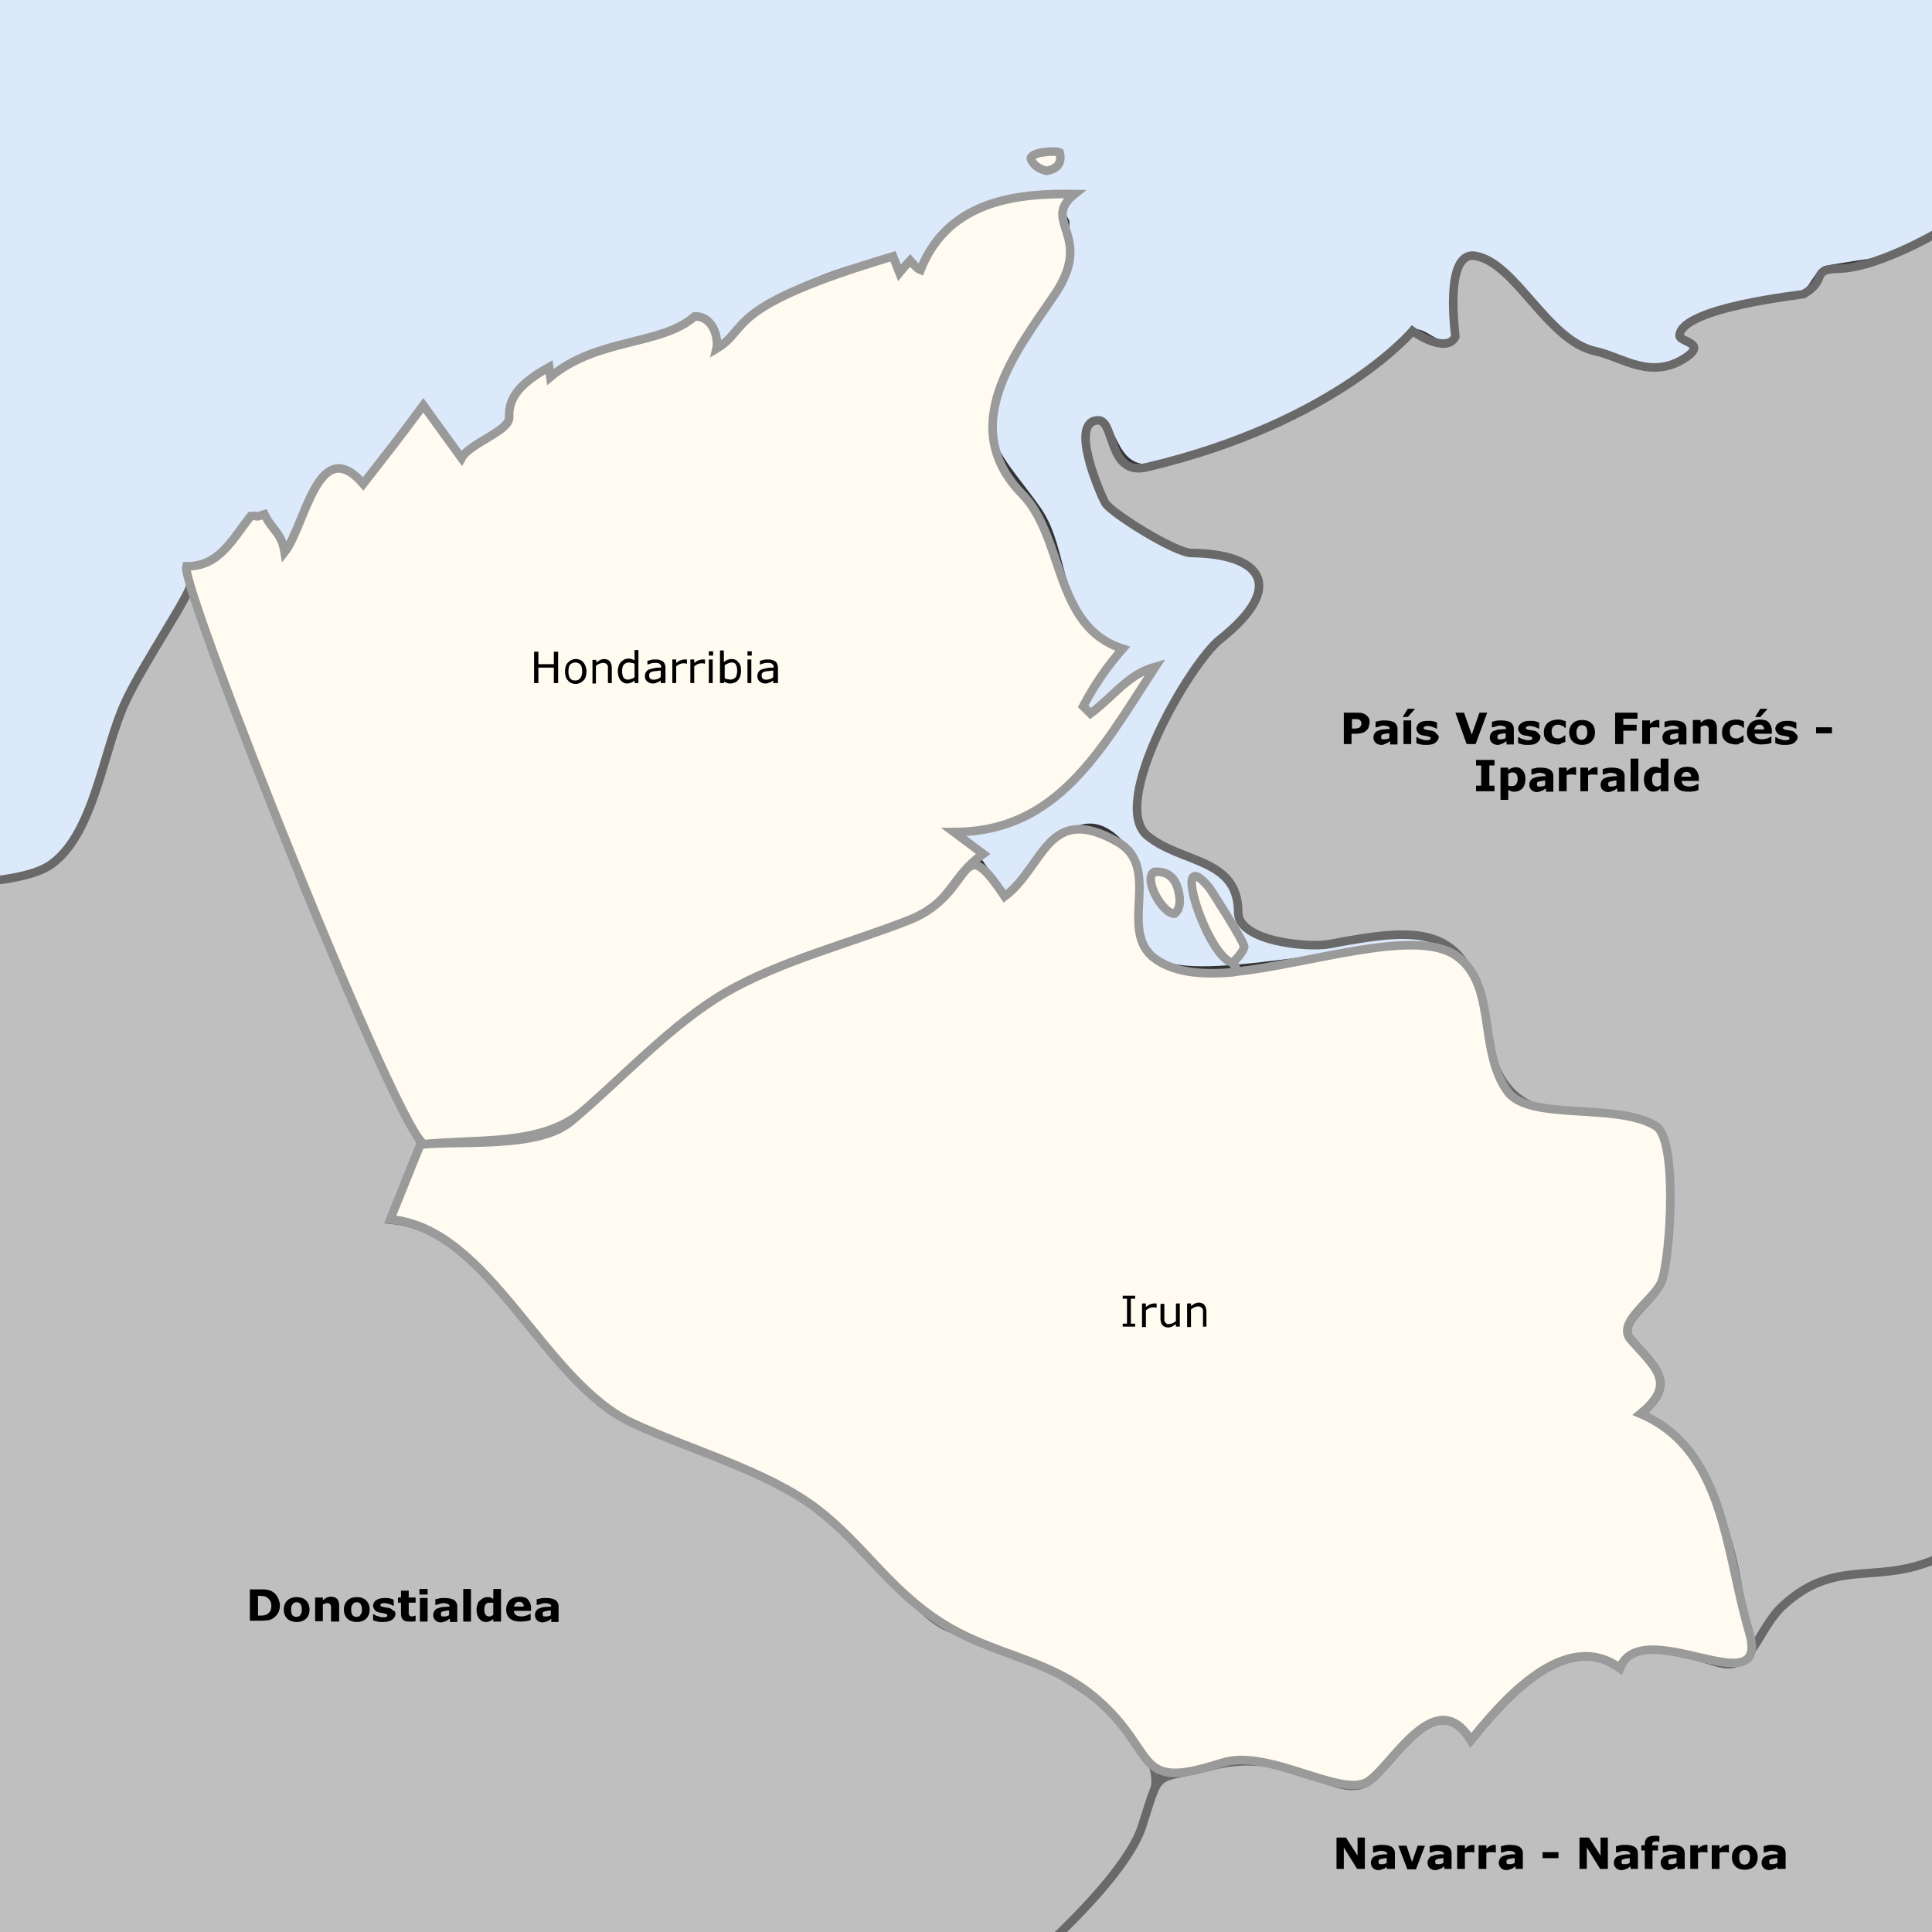 <svg xmlns="http://www.w3.org/2000/svg" xmlns:xlink="http://www.w3.org/1999/xlink" version="1.1" x="0px" y="0px" width="450px" height="450px" viewBox="0 0 450 450" style="enable-background:new 0 0 450 450;" xml:space="preserve">
<rect x="0" y="0" width="450" height="450" fill="#333333" stroke="none"/>
<g id="Fondo">
	<path style="display:none;fill:#BFBFBF;stroke:#696969;stroke-width:2;stroke-miterlimit:10;" d="M465,337c2.7,46.3,5.3,92.7,8,139   c-89.1,0-178.2,0-267.3,0c14.6-9.4,29.3-18.7,43.9-28.1c3.2-2,10.8-4.9,12-8.8c1.9-5.8,3.4-19.3,7.6-23.5   c12.1-12.3,30.4-6.3,43.1-1.1c10.9,4.5,20.6-25,30.4-9.3c7.2-8.9,21.8-26.2,34.7-16.8c3.5-8.8,15.3-3.2,23.4-1.1   c7.6,1.9,8.6-8.1,14.8-13.6c11.3-10.2,20.6-0.4,31.5-7C454.2,362.4,460.6,344.3,465,337L465,337z"/>
</g>
<g id="Color_fons">
	<path style="fill:#DCE9FB;" d="M-30.7-29.7c168.2-1.3,336.4-2.7,504.7-4c-1.1,20.7,6.6,70.7-12.1,81.4c-7.7,4.4-15.2,9.3-23.7,12.2   c0.5-0.2-13,1.9-13.4,2.1c-2.5,1.5-3.7,6.3-7.4,7.9c1.9-0.8-25.6,1.9-26,7.9c-0.1,1.6,6.3,1.8,1.7,5c-8.2,5.8-15.1,0-21.3-1.3   c-11.2-2.4-18.6-20.6-28-22.2c-7.4-1.2-4.6,18.8-4.6,18.8c-2.3,4.4-7.2-2.4-10-1.3c0.2-0.1-12.3,10.3-15.4,12.6   c-16.3,12.5-36.7,15.7-42.8,17.9c-11.6,4.3-10.3-9.9-15.1-9.6c-6.9,0.4,0.8,17.6,1.7,19.2c1.3,2.4,19.5,12.7,22.4,10.8   c6-3.9,13.3,3.9,14,8.8c0.6,4.3-1.5,6.3-4.6,9.2c-7,6.5-24.3,33.3-24.3,40.4c0,12.6,17.3,12.4,23.1,20.4   c-3.9,10.8,14.6,14.3,21.6,13c16.5-3,19.2-5.7,30.6,4.3c-1.1-0.4-2.2-0.8-3.3-1.3c-3.5-7.1-49.6,5.5-64.1,1.9   c-12.6-3.2-3.6-18.4-9.5-26.2c-12.7-16.9-21.9,4.5-29.4,10.1c-5.2-7.8-5.2-8.6-11.7-15.1c24,0,34.1-18.8,46.8-38.5   c-6.4,1.8-9.5,6.7-15.1,10.9c-0.6-0.6-1.1-1.1-1.7-1.7c2.5-4.8,5.6-9.3,9.2-13.4c-15.6-5-11.9-21.8-19.2-32.2   c-10.8-15.3-18.8-17.9-1.3-45.2c6.7-10.5,8.1-15.8,8-21.3c0-1.9-4.2-2.8,1.4-7.2c-12.6-0.2-29.4,1.1-35.9,17.7   c-0.8-0.3-2.4-2.2-2.4-2.2c-0.8,0.9-1.7,1.8-2.5,2.8c-0.5-1.3-1-2.5-1.5-3.8c-5.4,1.6-27,5.1-41.1,21.5c1.2-5.3-1.8-7.1-5.1-7.5   c-7.9,6.9-22.6,4.9-33.6,14.1c-0.1-0.8-0.2-1.5-0.3-2.3c-5.5,3.1-9.6,6.4-9.3,11.7c0.1,3.2-9.2,6-11.1,9.5   c-3.2-5.5-8.7-9.9-8.9-12.3c-4.6,6.3-9.4,12.4-14,18.3c-10.5-12.1-13.5,9.8-18.3,15.9c-0.8-4.7-2.8-4.9-4.7-8.8   c-2.7,0.9-1,0.2-3.2,0.4c-4.3,5.4-7.3,11.8-15,11.7c-0.4,4.9,0.2,16.4-6.3,19.9c-7.8,4.2-9.5,16.4-12.6,26.6   c-11.7,38.8-27.7,27-55.3,34.5C-30.7,132-30.7,51.2-30.7-29.7L-30.7-29.7z"/>
	<a xlink:href="Donostialdea">
		<path style="fill:#BFBFBF;stroke:#696969;stroke-width:2;stroke-miterlimit:10;" d="M215.5,476c-83.5,3.7-167,7.3-250.5,11    c1.3-81.9,2.6-163.8,3.9-245.6c0.1-5.5-2.9-23.8,0.5-28.5c6.3-9,33.8-5.1,42.7-11.7c10-7.4,11.9-26.7,17.2-37.9    c4.2-9,15.8-26,15.1-27.4c12.1,26.5,19.7,56.4,31.7,82.8c4.5,9.9,13.9,32.2,19.1,41.8c6.7,12.5,2.8,6.3-4.1,23.6    c22.7,2,35.1,35.8,54.8,44.9c14.4,6.7,29.5,13,43.9,19.7c9.4,4.4,22.1,27.8,32.3,30.8c31,9.2,49.6,27.1,46.8,37.5    c-3.5,13.1-5.1,21.6-15.6,29.7C240.6,456.5,228.1,466.2,215.5,476L215.5,476z"/>
	</a>
	<a xlink:href="Pais Vasco Frances Iparralde">
		<path style="fill:#BFBFBF;stroke:#696969;stroke-width:2;stroke-miterlimit:10;" d="M406.1,386.4c0.3-23.9-9.2-50.8-24-57.1    c8.7-7.1,3.4-10.8-2.3-17.3c-3.8-4.4,7.2-9.7,7.3-14.9c0.3-11.1,7.1-34.8-10-36.1c-20.1-1.5-28.5-2.2-31.7-23.7    c-3.4-22.8-15.9-21.1-35.8-17.4c-4.6,0.9-21.2-0.5-21.2-7.4c0-12.7-13.1-11.3-21.1-17.8c-9.2-7.4,9.8-40.2,16.9-45.8    c15.7-12.5,9.4-19.9-6.7-20.1c-3.8,0-18.8-9.4-20.1-11.7c-0.9-1.6-8.6-18.9-1.7-19.2c4.1-0.2,2.2,13.2,11.5,10.9    C311.2,98.4,329,77.1,329,77.1s7.8,5.6,10,1.3c0-0.1-2.8-20,4.6-18.8c9.4,1.5,16.8,19.8,28,22.2c6.2,1.3,13.1,7,21.3,1.3    c4.6-3.3-1.8-3.4-1.7-5c0.5-6.5,28.4-9.4,28.9-9.6c5.8-3.4,1.5-5.7,7.9-5.9c5.4-0.1,12-2.8,16.7-5c8.7-4.1,16.7-9.7,25.1-14.3    c0,71.6,1.7,143.2,2.7,214.8c0.4,29.6,0.7,52.7,1.2,82.3c0.1,10.2-15.3,25.7-38.5,26.3c-15.2,0.4-19.7,7.1-27.4,17.9L406.1,386.4z    "/>
	</a>
	<a xlink:href="Navarra Nafarroa">
		<path style="fill:#BFBFBF;stroke:#696969;stroke-width:2;stroke-miterlimit:10;" d="M473.9,340.3c1.1,48.9,2.3,97.8,3.4,146.7    c-77.1-12.3-184.8,1.3-261.9-11c13.2-8.3,45.9-35.9,50.6-50.6c4.5-13.9,2.2-10.5,16.3-14.1c18.7-4.8,29.2,8.4,36.4,3.6    c5.8-3.9,15.7-22.9,23.9-9.6c7.2-8.9,21.8-26.2,34.7-16.8c3.5-8.8,15.3-3.2,23.4-1.1c7.6,1.9,8.6-8.1,14.8-13.6    c11.8-10.7,20.9-4.9,34.3-10.2C459.2,359.9,466.8,347.4,473.9,340.3L473.9,340.3z"/>
	</a>
</g>
<g id="Limit_municipis">
	<a xlink:href="Hondarribia">
		<path id="Farcit_Hondarribia_1_" style="fill-rule:evenodd;clip-rule:evenodd;fill:#FFFBF0;" d="M250.4,45.2    c-8.1,6.5,4.8,9.5-4.7,23.5c-9.2,13.5-22.8,30.7-7.5,46.4c9.9,10.2,7.3,30.8,23.4,36c-3.6,4.1-6.7,8.5-9.2,13.4    c0.6,0.6,1.1,1.1,1.7,1.7c5.6-4.2,8.7-9.1,15.1-10.9c-12.8,19.7-22.9,38.5-46.8,38.5c2.3,1.7,4.5,3.4,6.8,5.1    c-7.8,5.5-7.2,11.5-17.2,15.4c-13.7,5.4-30,9.5-42.8,16.9c-11.9,7-22.6,18.8-33.3,27.7c-9.7,8.1-24.4,6.3-36.7,7.6    c-5.2,0.5-57.1-130.1-55.6-134.7c7.8,0.1,10.7-6.3,15-11.7c2.2-0.2,0.5,0.5,3.2-0.4c1.9,3.8,3.9,4.1,4.7,8.8    c4.8-6.1,7.9-28,18.3-15.9c4.7-5.9,9.5-12,14-18.3l8.9,12.3c1.9-3.4,11.2-6.2,11.1-9.5c-0.2-5.3,3.8-8.7,9.3-11.7    c0.1,0.8,0.2,1.5,0.3,2.3c11-9.1,25.7-7.1,33.6-14.1c4.4-0.1,5.6,5.5,5.1,7.5c7.9-4.8,1.2-9.6,41.1-21.5c0.5,1.3,1,2.5,1.5,3.8    c0.8-0.9,1.7-1.8,2.5-2.8c0,0,1.6,1.8,2.4,2.2c5.4-13.7,17.5-17,28.7-17.6l0.7-5.7c-1.8-0.4-3.1-1.1-3.8-2.6    c-0.1-1.6,5.7-2,6.7-1.5c0.6,2.4-0.3,3.6-2.9,4.1l-0.7,5.7C243.2,45.3,248.2,45.2,250.4,45.2z"/>
	</a>
	
		<path id="Contorn_illa_Hondarribia" style="fill-rule:evenodd;clip-rule:evenodd;fill:none;stroke:#9A9A9A;stroke-width:2;stroke-miterlimit:10;" d="   M243.8,39.8c2.6-0.5,3.6-1.9,3-4.3c-1-0.5-6.8-0.1-6.7,1.5C240.7,38.5,242,39.4,243.8,39.8z"/>
	
		<path id="Contorn_Hondarribia" style="fill-rule:evenodd;clip-rule:evenodd;fill:none;stroke:#9A9A9A;stroke-width:2;stroke-linejoin:arcs;stroke-miterlimit:10;" d="   M269.1,155.3c-6.4,1.8-9.5,6.7-15.1,10.9c-0.6-0.6-1.1-1.1-1.7-1.7c2.5-4.8,5.6-9.3,9.2-13.4c-16.1-5.1-13.5-25.8-23.4-36   c-15.3-15.7-1.7-32.9,7.5-46.4c9.5-14-3.4-17,4.7-23.5c-12.6-0.2-29.4,1.1-35.9,17.7c-0.8-0.3-2.4-2.2-2.4-2.2   c-0.8,0.9-1.7,1.8-2.5,2.8c-0.5-1.3-1-2.5-1.5-3.8c-39.9,11.9-33.1,16.7-41.1,21.5c0.5-2.1-0.6-7.6-5.1-7.5   c-7.9,6.9-22.6,4.9-33.6,14.1c-0.1-0.8-0.2-1.5-0.3-2.3c-5.5,3.1-9.6,6.4-9.3,11.7c0.1,3.2-9.2,6-11.1,9.5l-8.9-12.3   c-4.6,6.3-9.4,12.4-14,18.3c-10.5-12.1-13.5,9.8-18.3,15.9c-0.8-4.7-2.8-4.9-4.7-8.8c-2.7,0.9-1,0.2-3.2,0.4   c-4.3,5.4-7.3,11.8-15,11.7C41.9,136.4,93.8,267,99,266.5c12.3-1.3,27,0.5,36.7-7.6c10.6-8.8,21.3-20.7,33.3-27.7   c12.8-7.4,29-11.5,42.8-16.9c10.1-4,9.4-9.9,17.2-15.4c-2.3-1.7-4.5-3.4-6.8-5.1C246.2,193.8,256.3,175,269.1,155.3z"/>
	<a xlink:href="Irun">
		<path id="Farcit_Irun" style="fill:#FFFBF0;" d="M268,204.7c-0.5,2.7,3.4,8.3,5.6,8.1c1.8-1.5,1.1-4.4,0.8-5.6    c-0.8-3-2.7-4.4-5.6-4.1C268.3,203.5,268,204,268,204.7l-2.6-0.4c-0.3-3.5-1.3-6.1-4.9-8.2c-16.4-9.3-17,5.7-26.3,12.7    c-11-16.5-6.6-0.7-22.2,5.5c-13.7,5.4-30,9.5-42.8,16.9c-12.9,7.5-24.5,20.4-36,30c-7.7,6.4-25.3,4.4-35.1,5.4    c-2.3,5.8-4.7,11.6-7,17.4c23.1,2,35.6,37.7,56.3,47.4c13.3,6.2,31.2,11.1,42.9,19.9c11,8.4,16.9,18.8,29.1,26.6    c12.2,7.8,25.2,8.3,36.2,17.8c14.7,12.7,8.2,21.7,29.2,14.9c10.8-3.5,27.9,8.4,34.1,4.3c5.8-3.9,15.7-22.9,23.9-9.6    c7.2-8.9,21.8-26.2,34.7-16.8c5.2-12.8,35.2,9.4,29.9-8.4c-5.6-19-5.7-42.4-25.3-50.8c8.7-7.1,3.4-10.8-2.3-17.3    c-3.5-4.1,5.8-9.4,7.3-13.7c2-5.9,3.7-32.9-1.4-36c-8.9-5.6-29.4-1.1-34.5-8c-7.3-9.9-2.1-26-13-32.3c-10-5.3-32.6,2.3-50,4.3    l-0.9-2.2c0.5-0.6,2.1-2.1,2.5-3.5c0-1.4-8.1-13.8-8.1-13.8c-9.5-11.4-0.4,16.5,5.4,17.4l1,2.1c0,0-1,0.2-1.4,0.2    c-7.2,0.6-13.5-0.1-17.8-3.3c-5.6-4.2-3.2-12.3-3.7-18.8L268,204.7z"/>
	</a>
	<path id="Contorn_illa_Irun" style="fill:none;stroke:#9A9A9A;stroke-width:2;stroke-miterlimit:10;" d="M273.6,212.8   c1.8-1.5,1.1-4.4,0.8-5.6c-0.8-3-2.7-4.4-5.6-4.1C266.2,204.8,270.9,213,273.6,212.8z"/>
	<path id="Contorn_Irun" style="fill:none;stroke:#9A9A9A;stroke-width:2;stroke-linejoin:arcs;stroke-miterlimit:10;" d="   M407.4,380.1c-5.6-19-5.7-42.4-25.3-50.8c8.7-7.1,3.4-10.8-2.3-17.3c-3.5-4.1,5.8-9.4,7.3-13.7c2-5.9,3.7-32.9-1.4-36   c-8.9-5.6-29.4-1.1-34.5-8c-7.3-9.9-2.1-26-13-32.3c-10-5.3-32.6,2.3-50,4.3l-0.9-2.2c0.5-0.6,2.1-2.1,2.5-3.5   c0-1.4-8.1-13.8-8.1-13.8c-9.5-11.4-0.4,16.5,5.4,17.4l1,2.1c0,0-1,0.2-1.4,0.2c-7.2,0.6-13.5-0.1-17.8-3.3   c-8.6-6.5,1.9-21.1-8.6-27.1c-16.4-9.3-17,5.7-26.3,12.7c-11-16.5-6.6-0.7-22.2,5.5c-13.7,5.4-30,9.5-42.8,16.9   c-12.9,7.5-24.5,20.4-36,30c-7.7,6.4-25.3,4.4-35.1,5.4c-2.3,5.8-4.7,11.6-7,17.4c23.1,2,35.6,37.7,56.3,47.4   c13.3,6.2,31.2,11.1,42.9,19.9c11,8.4,16.9,18.8,29.1,26.6c12.2,7.8,25.2,8.3,36.2,17.8c14.7,12.7,8.2,21.7,29.2,14.9   c10.8-3.5,27.9,8.4,34.1,4.3c5.8-3.9,15.7-22.9,23.9-9.6c7.2-8.9,21.8-26.2,34.7-16.8C382.6,375.6,412.6,397.9,407.4,380.1z"/>
</g>
<g id="Municipis">
	<g>
		<path d="M130,159.1h-1v-3.6h-3.6v3.6h-1v-7.3h1v2.9h3.6v-2.9h1V159.1z"/>
		<path d="M136.6,156.4c0,0.9-0.2,1.6-0.7,2.1c-0.5,0.5-1.1,0.8-1.8,0.8c-0.8,0-1.4-0.3-1.8-0.8c-0.5-0.5-0.7-1.2-0.7-2.1    s0.2-1.6,0.7-2.1c0.5-0.5,1.1-0.8,1.8-0.8c0.8,0,1.4,0.3,1.8,0.8C136.3,154.8,136.6,155.5,136.6,156.4z M135.6,156.4    c0-0.7-0.1-1.2-0.4-1.6c-0.3-0.3-0.7-0.5-1.2-0.5c-0.5,0-0.9,0.2-1.2,0.5c-0.3,0.3-0.4,0.9-0.4,1.6c0,0.7,0.1,1.2,0.4,1.6    c0.3,0.4,0.7,0.5,1.2,0.5c0.5,0,0.9-0.2,1.1-0.5C135.5,157.6,135.6,157,135.6,156.4z"/>
		<path d="M142.5,159.1h-0.9V156c0-0.3,0-0.5,0-0.7s-0.1-0.4-0.2-0.5c-0.1-0.1-0.2-0.2-0.4-0.3c-0.2-0.1-0.4-0.1-0.6-0.1    c-0.3,0-0.5,0.1-0.8,0.2c-0.3,0.1-0.5,0.3-0.8,0.5v4.1H138v-5.5h0.9v0.6c0.3-0.2,0.6-0.4,0.9-0.6c0.3-0.1,0.6-0.2,0.9-0.2    c0.6,0,1,0.2,1.3,0.5c0.3,0.4,0.5,0.9,0.5,1.5V159.1z"/>
		<path d="M148.7,159.1h-0.9v-0.6c-0.3,0.2-0.5,0.4-0.8,0.5c-0.3,0.1-0.6,0.2-0.9,0.2c-0.7,0-1.2-0.3-1.6-0.8    c-0.4-0.5-0.6-1.2-0.6-2.1c0-0.5,0.1-0.9,0.2-1.2s0.3-0.7,0.5-0.9c0.2-0.2,0.5-0.4,0.8-0.6c0.3-0.1,0.6-0.2,0.9-0.2    c0.3,0,0.5,0,0.8,0.1c0.2,0.1,0.5,0.2,0.7,0.3v-2.4h0.9V159.1z M147.8,157.7v-3.1c-0.2-0.1-0.5-0.2-0.7-0.2    c-0.2,0-0.4-0.1-0.6-0.1c-0.5,0-0.9,0.2-1.2,0.5c-0.3,0.4-0.4,0.9-0.4,1.5c0,0.6,0.1,1.1,0.3,1.5c0.2,0.3,0.6,0.5,1.1,0.5    c0.3,0,0.5-0.1,0.8-0.2C147.3,158.1,147.6,157.9,147.8,157.7z"/>
		<path d="M154.8,159.1h-0.9v-0.6c-0.1,0.1-0.2,0.1-0.3,0.2c-0.1,0.1-0.3,0.2-0.4,0.2c-0.2,0.1-0.3,0.1-0.5,0.2    c-0.2,0.1-0.4,0.1-0.7,0.1c-0.5,0-0.9-0.2-1.3-0.5c-0.3-0.3-0.5-0.7-0.5-1.2c0-0.4,0.1-0.7,0.3-1c0.2-0.3,0.4-0.5,0.8-0.6    c0.3-0.1,0.7-0.2,1.2-0.3c0.5-0.1,1-0.1,1.5-0.1v-0.1c0-0.2,0-0.4-0.1-0.5s-0.2-0.2-0.3-0.3c-0.1-0.1-0.3-0.1-0.5-0.2    c-0.2,0-0.4,0-0.6,0c-0.2,0-0.5,0-0.8,0.1c-0.3,0.1-0.6,0.2-0.9,0.3h0v-0.9c0.2,0,0.4-0.1,0.8-0.2c0.3-0.1,0.7-0.1,1-0.1    c0.4,0,0.7,0,1,0.1c0.3,0.1,0.5,0.2,0.7,0.3c0.2,0.1,0.4,0.3,0.5,0.6c0.1,0.2,0.2,0.5,0.2,0.9V159.1z M153.9,157.7v-1.5    c-0.3,0-0.6,0-1,0.1c-0.4,0-0.7,0.1-0.9,0.1c-0.3,0.1-0.5,0.2-0.6,0.3c-0.2,0.2-0.2,0.4-0.2,0.7c0,0.3,0.1,0.5,0.3,0.7    c0.2,0.2,0.5,0.2,0.9,0.2c0.3,0,0.6-0.1,0.9-0.2C153.4,158.1,153.6,157.9,153.9,157.7z"/>
		<path d="M160,154.6L160,154.6c-0.2,0-0.3-0.1-0.4-0.1c-0.1,0-0.3,0-0.5,0c-0.3,0-0.6,0.1-0.8,0.2c-0.3,0.1-0.5,0.3-0.8,0.5v3.9    h-0.9v-5.5h0.9v0.8c0.4-0.3,0.7-0.5,1-0.6s0.6-0.2,0.9-0.2c0.2,0,0.3,0,0.3,0c0.1,0,0.2,0,0.3,0V154.6z"/>
		<path d="M164.2,154.6L164.2,154.6c-0.2,0-0.3-0.1-0.4-0.1c-0.1,0-0.3,0-0.5,0c-0.3,0-0.6,0.1-0.8,0.2c-0.3,0.1-0.5,0.3-0.8,0.5    v3.9h-0.9v-5.5h0.9v0.8c0.4-0.3,0.7-0.5,1-0.6s0.6-0.2,0.9-0.2c0.2,0,0.3,0,0.3,0c0.1,0,0.2,0,0.3,0V154.6z"/>
		<path d="M166.1,152.7h-1v-1h1V152.7z M166,159.1h-0.9v-5.5h0.9V159.1z"/>
		<path d="M172.6,156.3c0,0.5-0.1,0.9-0.2,1.2c-0.1,0.4-0.3,0.7-0.5,0.9c-0.2,0.3-0.5,0.5-0.8,0.6c-0.3,0.1-0.6,0.2-0.9,0.2    c-0.3,0-0.6,0-0.8-0.1c-0.2-0.1-0.5-0.2-0.7-0.3l-0.1,0.3h-0.9v-7.6h0.9v2.7c0.3-0.2,0.5-0.4,0.8-0.5c0.3-0.1,0.6-0.2,1-0.2    c0.6,0,1.2,0.2,1.5,0.7C172.5,154.7,172.6,155.4,172.6,156.3z M171.7,156.3c0-0.7-0.1-1.1-0.3-1.5s-0.6-0.5-1-0.5    c-0.3,0-0.5,0.1-0.8,0.2c-0.3,0.1-0.5,0.3-0.8,0.4v3.1c0.3,0.1,0.5,0.2,0.7,0.2c0.2,0,0.4,0.1,0.6,0.1c0.5,0,0.9-0.2,1.2-0.5    C171.5,157.6,171.7,157,171.7,156.3z"/>
		<path d="M175.1,152.7h-1v-1h1V152.7z M175,159.1h-0.9v-5.5h0.9V159.1z"/>
		<path d="M181,159.1h-0.9v-0.6c-0.1,0.1-0.2,0.1-0.3,0.2c-0.1,0.1-0.3,0.2-0.4,0.2c-0.2,0.1-0.3,0.1-0.5,0.2    c-0.2,0.1-0.4,0.1-0.7,0.1c-0.5,0-0.9-0.2-1.3-0.5c-0.3-0.3-0.5-0.7-0.5-1.2c0-0.4,0.1-0.7,0.3-1c0.2-0.3,0.4-0.5,0.8-0.6    c0.3-0.1,0.7-0.2,1.2-0.3c0.5-0.1,1-0.1,1.5-0.1v-0.1c0-0.2,0-0.4-0.1-0.5s-0.2-0.2-0.3-0.3c-0.1-0.1-0.3-0.1-0.5-0.2    c-0.2,0-0.4,0-0.6,0c-0.2,0-0.5,0-0.8,0.1c-0.3,0.1-0.6,0.2-0.9,0.3h0v-0.9c0.2,0,0.4-0.1,0.8-0.2c0.3-0.1,0.7-0.1,1-0.1    c0.4,0,0.7,0,1,0.1c0.3,0.1,0.5,0.2,0.7,0.3c0.2,0.1,0.4,0.3,0.5,0.6c0.1,0.2,0.2,0.5,0.2,0.9V159.1z M180.1,157.7v-1.5    c-0.3,0-0.6,0-1,0.1c-0.4,0-0.7,0.1-0.9,0.1c-0.3,0.1-0.5,0.2-0.6,0.3c-0.2,0.2-0.2,0.4-0.2,0.7c0,0.3,0.1,0.5,0.3,0.7    c0.2,0.2,0.5,0.2,0.9,0.2c0.3,0,0.6-0.1,0.9-0.2C179.7,158.1,179.9,157.9,180.1,157.7z"/>
	</g>
	<g>
		<path d="M264.4,309h-2.9v-0.7h1v-5.8h-1v-0.7h2.9v0.7h-1v5.8h1V309z"/>
		<path d="M269.4,304.6L269.4,304.6c-0.2,0-0.3-0.1-0.4-0.1c-0.1,0-0.3,0-0.5,0c-0.3,0-0.6,0.1-0.8,0.2c-0.3,0.1-0.5,0.3-0.8,0.5    v3.9H266v-5.5h0.9v0.8c0.4-0.3,0.7-0.5,1-0.6s0.6-0.2,0.9-0.2c0.2,0,0.3,0,0.3,0c0.1,0,0.2,0,0.3,0V304.6z"/>
		<path d="M274.8,309h-0.9v-0.6c-0.3,0.2-0.6,0.4-0.9,0.6c-0.3,0.1-0.6,0.2-0.9,0.2c-0.6,0-1-0.2-1.3-0.5c-0.3-0.3-0.5-0.9-0.5-1.5    v-3.5h0.9v3.1c0,0.3,0,0.5,0,0.7c0,0.2,0.1,0.4,0.2,0.5c0.1,0.1,0.2,0.2,0.3,0.3c0.1,0.1,0.3,0.1,0.6,0.1c0.2,0,0.5-0.1,0.8-0.2    c0.3-0.1,0.5-0.3,0.8-0.5v-4.1h0.9V309z"/>
		<path d="M281.1,309h-0.9v-3.1c0-0.3,0-0.5,0-0.7s-0.1-0.4-0.2-0.5c-0.1-0.1-0.2-0.2-0.4-0.3c-0.2-0.1-0.4-0.1-0.6-0.1    c-0.3,0-0.5,0.1-0.8,0.2c-0.3,0.1-0.5,0.3-0.8,0.5v4.1h-0.9v-5.5h0.9v0.6c0.3-0.2,0.6-0.4,0.9-0.6c0.3-0.1,0.6-0.2,0.9-0.2    c0.6,0,1,0.2,1.3,0.5c0.3,0.4,0.5,0.9,0.5,1.5V309z"/>
	</g>
</g>
<g id="text_x005F_exterior">
	<g>
		<rect x="300.3" y="424.6" style="fill-rule:evenodd;clip-rule:evenodd;fill:none;" width="126.3" height="16.9"/>
		<path d="M317.9,435.3h-1.8l-3.1-5v5h-1.7v-7.3h2.2l2.7,4.2v-4.2h1.7V435.3z"/>
		<path d="M323,434.8c-0.1,0.1-0.2,0.2-0.4,0.3c-0.1,0.1-0.3,0.2-0.4,0.2c-0.2,0.1-0.4,0.1-0.5,0.2c-0.2,0-0.4,0.1-0.6,0.1    c-0.5,0-1-0.2-1.3-0.5s-0.5-0.7-0.5-1.2c0-0.4,0.1-0.7,0.3-1c0.2-0.3,0.4-0.5,0.8-0.6c0.3-0.1,0.7-0.3,1.2-0.3    c0.5-0.1,1-0.1,1.5-0.1v0c0-0.3-0.1-0.5-0.4-0.6c-0.2-0.1-0.6-0.2-1.1-0.2c-0.3,0-0.6,0.1-0.9,0.2c-0.3,0.1-0.6,0.2-0.7,0.2h-0.2    V430c0.2,0,0.5-0.1,0.9-0.2c0.4-0.1,0.8-0.1,1.3-0.1c1,0,1.7,0.2,2.2,0.5c0.4,0.3,0.7,0.8,0.7,1.4v3.7H323V434.8z M323,433.9v-1.1    c-0.2,0-0.5,0-0.8,0.1c-0.3,0-0.5,0.1-0.6,0.1c-0.2,0.1-0.3,0.1-0.4,0.2s-0.1,0.2-0.1,0.4c0,0.1,0,0.2,0,0.3s0.1,0.1,0.1,0.2    c0.1,0.1,0.2,0.1,0.3,0.1c0.1,0,0.3,0,0.5,0c0.2,0,0.4,0,0.5-0.1C322.7,434.1,322.9,434,323,433.9z"/>
		<path d="M331.9,429.9l-2.1,5.5h-2l-2.1-5.5h1.9l1.3,3.8l1.3-3.8H331.9z"/>
		<path d="M336.2,434.8c-0.1,0.1-0.2,0.2-0.4,0.3c-0.1,0.1-0.3,0.2-0.4,0.2c-0.2,0.1-0.4,0.1-0.5,0.2c-0.2,0-0.4,0.1-0.6,0.1    c-0.5,0-1-0.2-1.3-0.5s-0.5-0.7-0.5-1.2c0-0.4,0.1-0.7,0.3-1c0.2-0.3,0.4-0.5,0.8-0.6c0.3-0.1,0.7-0.3,1.2-0.3    c0.5-0.1,1-0.1,1.5-0.1v0c0-0.3-0.1-0.5-0.4-0.6c-0.2-0.1-0.6-0.2-1.1-0.2c-0.3,0-0.6,0.1-0.9,0.2c-0.3,0.1-0.6,0.2-0.7,0.2h-0.2    V430c0.2,0,0.5-0.1,0.9-0.2c0.4-0.1,0.8-0.1,1.3-0.1c1,0,1.7,0.2,2.2,0.5c0.4,0.3,0.7,0.8,0.7,1.4v3.7h-1.7V434.8z M336.2,433.9    v-1.1c-0.2,0-0.5,0-0.8,0.1c-0.3,0-0.5,0.1-0.6,0.1c-0.2,0.1-0.3,0.1-0.4,0.2s-0.1,0.2-0.1,0.4c0,0.1,0,0.2,0,0.3s0.1,0.1,0.1,0.2    c0.1,0.1,0.2,0.1,0.3,0.1c0.1,0,0.3,0,0.5,0c0.2,0,0.4,0,0.5-0.1C335.9,434.1,336,434,336.2,433.9z"/>
		<path d="M343.5,431.5h-0.2c-0.1,0-0.2,0-0.4-0.1c-0.2,0-0.3,0-0.4,0c-0.3,0-0.5,0-0.7,0s-0.4,0.1-0.6,0.2v3.7h-1.8v-5.5h1.8v0.8    c0.4-0.3,0.7-0.6,1-0.7c0.3-0.1,0.5-0.2,0.8-0.2c0.1,0,0.1,0,0.2,0s0.1,0,0.2,0V431.5z"/>
		<path d="M348.5,431.5h-0.2c-0.1,0-0.2,0-0.4-0.1c-0.2,0-0.3,0-0.4,0c-0.3,0-0.5,0-0.7,0s-0.4,0.1-0.6,0.2v3.7h-1.8v-5.5h1.8v0.8    c0.4-0.3,0.7-0.6,1-0.7c0.3-0.1,0.5-0.2,0.8-0.2c0.1,0,0.1,0,0.2,0s0.1,0,0.2,0V431.5z"/>
		<path d="M352.8,434.8c-0.1,0.1-0.2,0.2-0.4,0.3c-0.1,0.1-0.3,0.2-0.4,0.2c-0.2,0.1-0.4,0.1-0.5,0.2c-0.2,0-0.4,0.1-0.6,0.1    c-0.5,0-1-0.2-1.3-0.5s-0.5-0.7-0.5-1.2c0-0.4,0.1-0.7,0.3-1c0.2-0.3,0.4-0.5,0.8-0.6c0.3-0.1,0.7-0.3,1.2-0.3    c0.5-0.1,1-0.1,1.5-0.1v0c0-0.3-0.1-0.5-0.4-0.6c-0.2-0.1-0.6-0.2-1.1-0.2c-0.3,0-0.6,0.1-0.9,0.2c-0.3,0.1-0.6,0.2-0.7,0.2h-0.2    V430c0.2,0,0.5-0.1,0.9-0.2c0.4-0.1,0.8-0.1,1.3-0.1c1,0,1.7,0.2,2.2,0.5c0.4,0.3,0.7,0.8,0.7,1.4v3.7h-1.7V434.8z M352.8,433.9    v-1.1c-0.2,0-0.5,0-0.8,0.1c-0.3,0-0.5,0.1-0.6,0.1c-0.2,0.1-0.3,0.1-0.4,0.2s-0.1,0.2-0.1,0.4c0,0.1,0,0.2,0,0.3s0.1,0.1,0.1,0.2    c0.1,0.1,0.2,0.1,0.3,0.1c0.1,0,0.3,0,0.5,0c0.2,0,0.4,0,0.5-0.1C352.5,434.1,352.7,434,352.8,433.9z"/>
		<path d="M363,432.8h-3.7v-1.4h3.7V432.8z"/>
		<path d="M374.5,435.3h-1.8l-3.1-5v5h-1.7v-7.3h2.2l2.7,4.2v-4.2h1.7V435.3z"/>
		<path d="M379.6,434.8c-0.1,0.1-0.2,0.2-0.4,0.3c-0.1,0.1-0.3,0.2-0.4,0.2c-0.2,0.1-0.4,0.1-0.5,0.2c-0.2,0-0.4,0.1-0.6,0.1    c-0.5,0-1-0.2-1.3-0.5s-0.5-0.7-0.5-1.2c0-0.4,0.1-0.7,0.3-1c0.2-0.3,0.4-0.5,0.8-0.6c0.3-0.1,0.7-0.3,1.2-0.3    c0.5-0.1,1-0.1,1.5-0.1v0c0-0.3-0.1-0.5-0.4-0.6c-0.2-0.1-0.6-0.2-1.1-0.2c-0.3,0-0.6,0.1-0.9,0.2c-0.3,0.1-0.6,0.2-0.7,0.2h-0.2    V430c0.2,0,0.5-0.1,0.9-0.2c0.4-0.1,0.8-0.1,1.3-0.1c1,0,1.7,0.2,2.2,0.5c0.4,0.3,0.7,0.8,0.7,1.4v3.7h-1.7V434.8z M379.6,433.9    v-1.1c-0.2,0-0.5,0-0.8,0.1c-0.3,0-0.5,0.1-0.6,0.1c-0.2,0.1-0.3,0.1-0.4,0.2s-0.1,0.2-0.1,0.4c0,0.1,0,0.2,0,0.3s0.1,0.1,0.1,0.2    c0.1,0.1,0.2,0.1,0.3,0.1c0.1,0,0.3,0,0.5,0c0.2,0,0.4,0,0.5-0.1C379.3,434.1,379.4,434,379.6,433.9z"/>
		<path d="M386.5,429h-0.1c-0.1,0-0.2,0-0.3-0.1s-0.3,0-0.4,0c-0.3,0-0.6,0.1-0.7,0.2c-0.1,0.1-0.2,0.4-0.2,0.7v0h1.4v1.2h-1.3v4.3    h-1.8V431h-0.8v-1.2h0.8v-0.2c0-0.7,0.2-1.2,0.5-1.5s0.9-0.5,1.6-0.5c0.3,0,0.5,0,0.7,0c0.2,0,0.4,0,0.6,0.1V429z"/>
		<path d="M390.5,434.8c-0.1,0.1-0.2,0.2-0.4,0.3c-0.1,0.1-0.3,0.2-0.4,0.2c-0.2,0.1-0.4,0.1-0.5,0.2c-0.2,0-0.4,0.1-0.6,0.1    c-0.5,0-1-0.2-1.3-0.5s-0.5-0.7-0.5-1.2c0-0.4,0.1-0.7,0.3-1c0.2-0.3,0.4-0.5,0.8-0.6c0.3-0.1,0.7-0.3,1.2-0.3    c0.5-0.1,1-0.1,1.5-0.1v0c0-0.3-0.1-0.5-0.4-0.6c-0.2-0.1-0.6-0.2-1.1-0.2c-0.3,0-0.6,0.1-0.9,0.2c-0.3,0.1-0.6,0.2-0.7,0.2h-0.2    V430c0.2,0,0.5-0.1,0.9-0.2c0.4-0.1,0.8-0.1,1.3-0.1c1,0,1.7,0.2,2.2,0.5c0.4,0.3,0.7,0.8,0.7,1.4v3.7h-1.7V434.8z M390.5,433.9    v-1.1c-0.2,0-0.5,0-0.8,0.1c-0.3,0-0.5,0.1-0.6,0.1c-0.2,0.1-0.3,0.1-0.4,0.2s-0.1,0.2-0.1,0.4c0,0.1,0,0.2,0,0.3s0.1,0.1,0.1,0.2    c0.1,0.1,0.2,0.1,0.3,0.1c0.1,0,0.3,0,0.5,0c0.2,0,0.4,0,0.5-0.1C390.2,434.1,390.3,434,390.5,433.9z"/>
		<path d="M397.8,431.5h-0.2c-0.1,0-0.2,0-0.4-0.1c-0.2,0-0.3,0-0.4,0c-0.3,0-0.5,0-0.7,0s-0.4,0.1-0.6,0.2v3.7h-1.8v-5.5h1.8v0.8    c0.4-0.3,0.7-0.6,1-0.7c0.3-0.1,0.5-0.2,0.8-0.2c0.1,0,0.1,0,0.2,0s0.1,0,0.2,0V431.5z"/>
		<path d="M402.8,431.5h-0.2c-0.1,0-0.2,0-0.4-0.1c-0.2,0-0.3,0-0.4,0c-0.3,0-0.5,0-0.7,0s-0.4,0.1-0.6,0.2v3.7h-1.8v-5.5h1.8v0.8    c0.4-0.3,0.7-0.6,1-0.7c0.3-0.1,0.5-0.2,0.8-0.2c0.1,0,0.1,0,0.2,0s0.1,0,0.2,0V431.5z"/>
		<path d="M409.4,432.6c0,0.9-0.3,1.6-0.8,2.1c-0.5,0.5-1.3,0.8-2.2,0.8c-1,0-1.7-0.3-2.2-0.8c-0.5-0.5-0.8-1.2-0.8-2.1    c0-0.9,0.3-1.6,0.8-2.1s1.3-0.8,2.2-0.8c1,0,1.7,0.3,2.2,0.8S409.4,431.7,409.4,432.6z M407.2,433.9c0.1-0.1,0.2-0.3,0.3-0.5    c0.1-0.2,0.1-0.5,0.1-0.8c0-0.3,0-0.6-0.1-0.8s-0.1-0.4-0.2-0.5c-0.1-0.1-0.2-0.2-0.4-0.3s-0.3-0.1-0.5-0.1c-0.2,0-0.3,0-0.5,0.1    s-0.3,0.1-0.4,0.3c-0.1,0.1-0.2,0.3-0.3,0.5s-0.1,0.5-0.1,0.8c0,0.3,0,0.6,0.1,0.8c0.1,0.2,0.1,0.4,0.2,0.5    c0.1,0.1,0.2,0.2,0.4,0.3s0.3,0.1,0.5,0.1c0.2,0,0.3,0,0.5-0.1C407,434.2,407.1,434.1,407.2,433.9z"/>
		<path d="M414,434.8c-0.1,0.1-0.2,0.2-0.4,0.3c-0.1,0.1-0.3,0.2-0.4,0.2c-0.2,0.1-0.4,0.1-0.5,0.2c-0.2,0-0.4,0.1-0.6,0.1    c-0.5,0-1-0.2-1.3-0.5s-0.5-0.7-0.5-1.2c0-0.4,0.1-0.7,0.3-1c0.2-0.3,0.4-0.5,0.8-0.6c0.3-0.1,0.7-0.3,1.2-0.3    c0.5-0.1,1-0.1,1.5-0.1v0c0-0.3-0.1-0.5-0.4-0.6c-0.2-0.1-0.6-0.2-1.1-0.2c-0.3,0-0.6,0.1-0.9,0.2c-0.3,0.1-0.6,0.2-0.7,0.2h-0.2    V430c0.2,0,0.5-0.1,0.9-0.2c0.4-0.1,0.8-0.1,1.3-0.1c1,0,1.7,0.2,2.2,0.5c0.4,0.3,0.7,0.8,0.7,1.4v3.7H414V434.8z M414,433.9v-1.1    c-0.2,0-0.5,0-0.8,0.1c-0.3,0-0.5,0.1-0.6,0.1c-0.2,0.1-0.3,0.1-0.4,0.2s-0.1,0.2-0.1,0.4c0,0.1,0,0.2,0,0.3s0.1,0.1,0.1,0.2    c0.1,0.1,0.2,0.1,0.3,0.1c0.1,0,0.3,0,0.5,0c0.2,0,0.4,0,0.5-0.1C413.7,434.1,413.8,434,414,433.9z"/>
	</g>
	<g>
		<rect x="28.2" y="366.9" style="fill-rule:evenodd;clip-rule:evenodd;fill:none;" width="131.8" height="11"/>
		<path d="M65.2,374c0,0.7-0.2,1.3-0.5,1.8c-0.3,0.5-0.7,0.9-1.2,1.2c-0.4,0.2-0.7,0.4-1.2,0.4s-0.9,0.1-1.5,0.1h-2.6v-7.3h2.6    c0.6,0,1.1,0,1.5,0.1c0.4,0.1,0.8,0.2,1.1,0.4c0.5,0.3,0.9,0.7,1.2,1.2C65,372.7,65.2,373.3,65.2,374z M63.2,374    c0-0.5-0.1-0.9-0.3-1.2c-0.2-0.3-0.5-0.6-0.8-0.8c-0.2-0.1-0.4-0.2-0.6-0.2c-0.2,0-0.5-0.1-0.9-0.1h-0.5v4.6h0.5    c0.4,0,0.8,0,1-0.1c0.2,0,0.4-0.1,0.6-0.2c0.3-0.2,0.6-0.5,0.8-0.8C63.1,374.9,63.2,374.5,63.2,374z"/>
		<path d="M72.1,374.9c0,0.9-0.3,1.6-0.8,2.1c-0.5,0.5-1.3,0.8-2.2,0.8s-1.7-0.3-2.2-0.8c-0.5-0.5-0.8-1.2-0.8-2.1    c0-0.9,0.3-1.6,0.8-2.1s1.3-0.8,2.2-0.8c1,0,1.7,0.3,2.2,0.8S72.1,374,72.1,374.9z M69.9,376.2c0.1-0.1,0.2-0.3,0.3-0.5    c0.1-0.2,0.1-0.5,0.1-0.8c0-0.3,0-0.6-0.1-0.8s-0.1-0.4-0.2-0.5c-0.1-0.1-0.2-0.2-0.4-0.3s-0.3-0.1-0.5-0.1s-0.3,0-0.5,0.1    s-0.3,0.1-0.4,0.3c-0.1,0.1-0.2,0.3-0.3,0.5s-0.1,0.5-0.1,0.8c0,0.3,0,0.6,0.1,0.8c0.1,0.2,0.1,0.4,0.2,0.5    c0.1,0.1,0.2,0.2,0.4,0.3s0.3,0.1,0.5,0.1c0.2,0,0.3,0,0.5-0.1C69.7,376.5,69.8,376.4,69.9,376.2z"/>
		<path d="M78.9,377.7h-1.8v-2.7c0-0.2,0-0.4,0-0.7c0-0.2-0.1-0.4-0.1-0.5c-0.1-0.1-0.2-0.2-0.3-0.3s-0.3-0.1-0.5-0.1    c-0.2,0-0.3,0-0.5,0.1s-0.3,0.1-0.5,0.2v3.9h-1.8v-5.5h1.8v0.6c0.3-0.2,0.6-0.4,0.9-0.6c0.3-0.1,0.6-0.2,1-0.2    c0.6,0,1.1,0.2,1.4,0.5c0.3,0.3,0.5,0.9,0.5,1.5V377.7z"/>
		<path d="M86.1,374.9c0,0.9-0.3,1.6-0.8,2.1c-0.5,0.5-1.3,0.8-2.2,0.8s-1.7-0.3-2.2-0.8c-0.5-0.5-0.8-1.2-0.8-2.1    c0-0.9,0.3-1.6,0.8-2.1s1.3-0.8,2.2-0.8c1,0,1.7,0.3,2.2,0.8S86.1,374,86.1,374.9z M83.9,376.2c0.1-0.1,0.2-0.3,0.3-0.5    c0.1-0.2,0.1-0.5,0.1-0.8c0-0.3,0-0.6-0.1-0.8s-0.1-0.4-0.2-0.5c-0.1-0.1-0.2-0.2-0.4-0.3s-0.3-0.1-0.5-0.1s-0.3,0-0.5,0.1    s-0.3,0.1-0.4,0.3c-0.1,0.1-0.2,0.3-0.3,0.5s-0.1,0.5-0.1,0.8c0,0.3,0,0.6,0.1,0.8c0.1,0.2,0.1,0.4,0.2,0.5    c0.1,0.1,0.2,0.2,0.4,0.3s0.3,0.1,0.5,0.1c0.2,0,0.3,0,0.5-0.1C83.7,376.5,83.8,376.4,83.9,376.2z"/>
		<path d="M92.1,375.9c0,0.6-0.3,1-0.8,1.4c-0.5,0.3-1.2,0.5-2.1,0.5c-0.5,0-0.9,0-1.3-0.1s-0.7-0.2-1-0.3v-1.4h0.2    c0.1,0.1,0.2,0.1,0.3,0.2c0.1,0.1,0.3,0.2,0.5,0.2c0.2,0.1,0.4,0.1,0.6,0.2c0.2,0.1,0.5,0.1,0.7,0.1c0.3,0,0.6,0,0.8-0.1    c0.2-0.1,0.2-0.2,0.2-0.3c0-0.1,0-0.2-0.1-0.3c-0.1-0.1-0.3-0.1-0.6-0.2c-0.1,0-0.3-0.1-0.5-0.1c-0.2,0-0.4-0.1-0.6-0.1    c-0.5-0.1-0.9-0.3-1.1-0.6c-0.2-0.3-0.4-0.6-0.4-1c0-0.5,0.3-1,0.7-1.3c0.5-0.3,1.2-0.5,2-0.5c0.4,0,0.8,0,1.2,0.1    c0.4,0.1,0.7,0.2,0.9,0.3v1.4h-0.2c-0.3-0.2-0.6-0.3-0.9-0.4c-0.3-0.1-0.7-0.2-1-0.2c-0.3,0-0.5,0-0.7,0.1s-0.3,0.2-0.3,0.3    c0,0.1,0,0.2,0.1,0.3s0.3,0.1,0.6,0.2c0.2,0,0.4,0.1,0.6,0.1c0.2,0,0.4,0.1,0.6,0.1c0.5,0.1,0.8,0.3,1,0.6    C92,375.2,92.1,375.5,92.1,375.9z"/>
		<path d="M96.8,377.6c-0.2,0-0.4,0.1-0.6,0.1c-0.2,0-0.5,0-0.8,0c-0.7,0-1.2-0.1-1.5-0.4s-0.5-0.8-0.5-1.4v-2.6h-0.7v-1.2h0.7v-1.6    h1.8v1.6h1.6v1.2h-1.6v1.9c0,0.2,0,0.4,0,0.5s0,0.3,0.1,0.4c0,0.1,0.1,0.2,0.2,0.3c0.1,0.1,0.3,0.1,0.5,0.1c0.1,0,0.2,0,0.4-0.1    c0.1,0,0.3-0.1,0.3-0.1h0.1V377.6z"/>
		<path d="M99.6,371.4h-1.9v-1.3h1.9V371.4z M99.6,377.7h-1.8v-5.5h1.8V377.7z"/>
		<path d="M104.6,377.1c-0.1,0.1-0.2,0.2-0.4,0.3s-0.3,0.2-0.4,0.2c-0.2,0.1-0.4,0.1-0.5,0.2c-0.2,0-0.4,0.1-0.6,0.1    c-0.5,0-1-0.2-1.3-0.5s-0.5-0.7-0.5-1.2c0-0.4,0.1-0.7,0.3-1s0.4-0.5,0.8-0.6c0.3-0.1,0.7-0.3,1.2-0.3s1-0.1,1.5-0.1v0    c0-0.3-0.1-0.5-0.4-0.6c-0.2-0.1-0.6-0.2-1.1-0.2c-0.3,0-0.6,0.1-0.9,0.2c-0.3,0.1-0.6,0.2-0.7,0.2h-0.2v-1.3    c0.2,0,0.5-0.1,0.9-0.2c0.4-0.1,0.8-0.1,1.3-0.1c1,0,1.7,0.2,2.2,0.5c0.4,0.3,0.7,0.8,0.7,1.4v3.7h-1.7V377.1z M104.6,376.2v-1.1    c-0.2,0-0.5,0-0.8,0.1s-0.5,0.1-0.6,0.1c-0.2,0.1-0.3,0.1-0.4,0.2s-0.1,0.2-0.1,0.4c0,0.1,0,0.2,0,0.3s0.1,0.1,0.1,0.2    c0.1,0.1,0.2,0.1,0.3,0.1c0.1,0,0.3,0,0.5,0c0.2,0,0.4,0,0.5-0.1C104.3,376.4,104.4,376.3,104.6,376.2z"/>
		<path d="M109.7,377.7h-1.8v-7.6h1.8V377.7z"/>
		<path d="M116.7,377.7h-1.8v-0.6c-0.3,0.2-0.6,0.4-0.8,0.5s-0.6,0.2-0.9,0.2c-0.7,0-1.2-0.3-1.6-0.8c-0.4-0.5-0.6-1.2-0.6-2.1    c0-0.5,0.1-0.9,0.2-1.2c0.1-0.4,0.3-0.7,0.6-0.9c0.2-0.2,0.5-0.4,0.8-0.6c0.3-0.1,0.6-0.2,0.9-0.2c0.3,0,0.6,0,0.8,0.1    c0.2,0.1,0.4,0.2,0.6,0.3v-2.3h1.8V377.7z M114.9,376.1v-2.7c-0.1-0.1-0.3-0.1-0.4-0.1c-0.1,0-0.3,0-0.4,0c-0.5,0-0.8,0.1-1,0.4    c-0.2,0.3-0.3,0.7-0.3,1.2c0,0.5,0.1,0.9,0.3,1.2s0.5,0.4,0.9,0.4c0.2,0,0.3,0,0.5-0.1C114.6,376.3,114.8,376.2,114.9,376.1z"/>
		<path d="M123.7,375.2h-4c0,0.4,0.2,0.8,0.5,1s0.7,0.3,1.3,0.3c0.4,0,0.7-0.1,1.1-0.2s0.6-0.3,0.8-0.4h0.2v1.4    c-0.4,0.2-0.8,0.3-1.1,0.3s-0.7,0.1-1.2,0.1c-1.1,0-1.9-0.2-2.5-0.7s-0.9-1.2-0.9-2.1c0-0.9,0.3-1.6,0.8-2.2    c0.6-0.5,1.3-0.8,2.3-0.8c0.9,0,1.6,0.2,2,0.7c0.4,0.5,0.7,1.1,0.7,1.9V375.2z M122,374.2c0-0.4-0.1-0.6-0.3-0.8s-0.4-0.3-0.8-0.3    c-0.3,0-0.6,0.1-0.8,0.3s-0.3,0.5-0.4,0.8H122z"/>
		<path d="M128.3,377.1c-0.1,0.1-0.2,0.2-0.4,0.3s-0.3,0.2-0.4,0.2c-0.2,0.1-0.4,0.1-0.5,0.2c-0.2,0-0.4,0.1-0.6,0.1    c-0.5,0-1-0.2-1.3-0.5s-0.5-0.7-0.5-1.2c0-0.4,0.1-0.7,0.3-1s0.4-0.5,0.8-0.6c0.3-0.1,0.7-0.3,1.2-0.3s1-0.1,1.5-0.1v0    c0-0.3-0.1-0.5-0.4-0.6c-0.2-0.1-0.6-0.2-1.1-0.2c-0.3,0-0.6,0.1-0.9,0.2c-0.3,0.1-0.6,0.2-0.7,0.2H125v-1.3    c0.2,0,0.5-0.1,0.9-0.2c0.4-0.1,0.8-0.1,1.3-0.1c1,0,1.7,0.2,2.2,0.5c0.4,0.3,0.7,0.8,0.7,1.4v3.7h-1.7V377.1z M128.3,376.2v-1.1    c-0.2,0-0.5,0-0.8,0.1s-0.5,0.1-0.6,0.1c-0.2,0.1-0.3,0.1-0.4,0.2s-0.1,0.2-0.1,0.4c0,0.1,0,0.2,0,0.3s0.1,0.1,0.1,0.2    c0.1,0.1,0.2,0.1,0.3,0.1c0.1,0,0.3,0,0.5,0c0.2,0,0.4,0,0.5-0.1C128,376.4,128.2,376.3,128.3,376.2z"/>
	</g>
	<g>
		<rect x="302.6" y="162.6" style="fill-rule:evenodd;clip-rule:evenodd;fill:none;" width="134.1" height="28.8"/>
		<path d="M319,168.3c0,0.3-0.1,0.6-0.2,1s-0.3,0.6-0.5,0.8c-0.3,0.3-0.6,0.5-1,0.6c-0.4,0.1-0.8,0.2-1.3,0.2h-1.2v2.4H313V166h3.1    c0.5,0,0.9,0,1.2,0.1c0.3,0.1,0.6,0.2,0.8,0.4c0.3,0.2,0.5,0.4,0.7,0.7C319,167.5,319,167.9,319,168.3z M317.1,168.4    c0-0.2-0.1-0.4-0.2-0.5s-0.2-0.3-0.4-0.3c-0.2-0.1-0.4-0.1-0.6-0.1s-0.4,0-0.7,0h-0.3v2.2h0.5c0.3,0,0.6,0,0.8-0.1    c0.2,0,0.4-0.1,0.5-0.2c0.1-0.1,0.2-0.2,0.3-0.4C317.1,168.7,317.1,168.6,317.1,168.4z"/>
		<path d="M323.6,172.7c-0.1,0.1-0.2,0.2-0.4,0.3s-0.3,0.2-0.4,0.2c-0.2,0.1-0.4,0.1-0.5,0.2s-0.4,0.1-0.6,0.1c-0.5,0-1-0.2-1.3-0.5    s-0.5-0.7-0.5-1.2c0-0.4,0.1-0.7,0.3-1s0.4-0.5,0.8-0.6c0.3-0.1,0.7-0.3,1.2-0.3s1-0.1,1.5-0.1v0c0-0.3-0.1-0.5-0.4-0.6    s-0.6-0.2-1.1-0.2c-0.3,0-0.6,0.1-0.9,0.2s-0.6,0.2-0.7,0.2h-0.2v-1.3c0.2,0,0.5-0.1,0.9-0.2c0.4-0.1,0.8-0.1,1.3-0.1    c1,0,1.7,0.2,2.2,0.5c0.4,0.3,0.7,0.8,0.7,1.4v3.7h-1.7V172.7z M323.6,171.9v-1.1c-0.2,0-0.5,0-0.8,0.1c-0.3,0-0.5,0.1-0.6,0.1    c-0.2,0.1-0.3,0.1-0.4,0.2c-0.1,0.1-0.1,0.2-0.1,0.4c0,0.1,0,0.2,0,0.3c0,0.1,0.1,0.1,0.1,0.2c0.1,0.1,0.2,0.1,0.3,0.1    s0.3,0,0.5,0c0.2,0,0.4,0,0.5-0.1C323.3,172.1,323.5,172,323.6,171.9z"/>
		<path d="M329.6,165.1L329.6,165.1l-1.7,1.9h-1.2l1.2-1.9H329.6z M328.7,173.3h-1.8v-5.5h1.8V173.3z"/>
		<path d="M335.1,171.6c0,0.6-0.3,1-0.8,1.4s-1.2,0.5-2.1,0.5c-0.5,0-0.9,0-1.3-0.1s-0.7-0.2-1-0.3v-1.4h0.2    c0.1,0.1,0.2,0.1,0.3,0.2c0.1,0.1,0.3,0.2,0.5,0.2c0.2,0.1,0.4,0.1,0.6,0.2s0.5,0.1,0.7,0.1c0.3,0,0.6,0,0.8-0.1s0.2-0.2,0.2-0.3    c0-0.1,0-0.2-0.1-0.3s-0.3-0.1-0.6-0.2c-0.1,0-0.3-0.1-0.5-0.1c-0.2,0-0.4-0.1-0.6-0.1c-0.5-0.1-0.9-0.3-1.1-0.6s-0.4-0.6-0.4-1    c0-0.5,0.3-1,0.7-1.3c0.5-0.4,1.2-0.5,2-0.5c0.4,0,0.8,0,1.2,0.1c0.4,0.1,0.7,0.2,0.9,0.3v1.4h-0.2c-0.3-0.2-0.6-0.3-0.9-0.4    c-0.3-0.1-0.7-0.2-1-0.2c-0.3,0-0.5,0-0.7,0.1c-0.2,0.1-0.3,0.2-0.3,0.3c0,0.1,0,0.2,0.1,0.3s0.3,0.1,0.6,0.2    c0.2,0,0.4,0.1,0.6,0.1c0.2,0,0.4,0.1,0.6,0.1c0.5,0.1,0.8,0.3,1,0.6S335.1,171.2,335.1,171.6z"/>
		<path d="M346.4,166l-2.7,7.3h-2.1L339,166h2l1.8,5.1l1.8-5.1H346.4z"/>
		<path d="M350.7,172.7c-0.1,0.1-0.2,0.2-0.4,0.3s-0.3,0.2-0.4,0.2c-0.2,0.1-0.4,0.1-0.5,0.2s-0.4,0.1-0.6,0.1c-0.5,0-1-0.2-1.3-0.5    s-0.5-0.7-0.5-1.2c0-0.4,0.1-0.7,0.3-1s0.4-0.5,0.8-0.6c0.3-0.1,0.7-0.3,1.2-0.3s1-0.1,1.5-0.1v0c0-0.3-0.1-0.5-0.4-0.6    s-0.6-0.2-1.1-0.2c-0.3,0-0.6,0.1-0.9,0.2s-0.6,0.2-0.7,0.2h-0.2v-1.3c0.2,0,0.5-0.1,0.9-0.2c0.4-0.1,0.8-0.1,1.3-0.1    c1,0,1.7,0.2,2.2,0.5c0.4,0.3,0.7,0.8,0.7,1.4v3.7h-1.7V172.7z M350.7,171.9v-1.1c-0.2,0-0.5,0-0.8,0.1c-0.3,0-0.5,0.1-0.6,0.1    c-0.2,0.1-0.3,0.1-0.4,0.2c-0.1,0.1-0.1,0.2-0.1,0.4c0,0.1,0,0.2,0,0.3c0,0.1,0.1,0.1,0.1,0.2c0.1,0.1,0.2,0.1,0.3,0.1    s0.3,0,0.5,0c0.2,0,0.4,0,0.5-0.1C350.4,172.1,350.5,172,350.7,171.9z"/>
		<path d="M358.8,171.6c0,0.6-0.3,1-0.8,1.4s-1.2,0.5-2.1,0.5c-0.5,0-0.9,0-1.3-0.1s-0.7-0.2-1-0.3v-1.4h0.2    c0.1,0.1,0.2,0.1,0.3,0.2c0.1,0.1,0.3,0.2,0.5,0.2c0.2,0.1,0.4,0.1,0.6,0.2s0.5,0.1,0.7,0.1c0.3,0,0.6,0,0.8-0.1s0.2-0.2,0.2-0.3    c0-0.1,0-0.2-0.1-0.3s-0.3-0.1-0.6-0.2c-0.1,0-0.3-0.1-0.5-0.1c-0.2,0-0.4-0.1-0.6-0.1c-0.5-0.1-0.9-0.3-1.1-0.6s-0.4-0.6-0.4-1    c0-0.5,0.3-1,0.8-1.3c0.5-0.4,1.2-0.5,2-0.5c0.4,0,0.8,0,1.2,0.1c0.4,0.1,0.7,0.2,0.9,0.3v1.4h-0.2c-0.3-0.2-0.6-0.3-0.9-0.4    c-0.3-0.1-0.7-0.2-1-0.2c-0.3,0-0.5,0-0.7,0.1c-0.2,0.1-0.3,0.2-0.3,0.3c0,0.1,0,0.2,0.1,0.3s0.3,0.1,0.6,0.2    c0.2,0,0.4,0.1,0.6,0.1c0.2,0,0.4,0.1,0.6,0.1c0.5,0.1,0.8,0.3,1,0.6S358.8,171.2,358.8,171.6z"/>
		<path d="M362.8,173.4c-0.5,0-0.9-0.1-1.3-0.2c-0.4-0.1-0.7-0.3-1-0.5c-0.3-0.2-0.5-0.5-0.7-0.9s-0.2-0.8-0.2-1.3    c0-0.5,0.1-1,0.3-1.3c0.2-0.4,0.4-0.7,0.7-0.9c0.3-0.2,0.6-0.4,1-0.5s0.8-0.2,1.2-0.2c0.4,0,0.7,0,1,0.1s0.6,0.2,0.9,0.3v1.5h-0.2    c-0.1-0.1-0.2-0.1-0.2-0.2s-0.2-0.2-0.4-0.2c-0.1-0.1-0.3-0.1-0.4-0.2s-0.3-0.1-0.6-0.1c-0.5,0-0.8,0.1-1.1,0.4s-0.4,0.7-0.4,1.2    c0,0.5,0.1,0.9,0.4,1.2c0.3,0.3,0.6,0.4,1.1,0.4c0.2,0,0.4,0,0.6-0.1c0.2-0.1,0.3-0.1,0.4-0.2c0.1-0.1,0.2-0.1,0.3-0.2    c0.1-0.1,0.2-0.1,0.2-0.2h0.2v1.5c-0.3,0.1-0.6,0.2-0.9,0.3C363.5,173.4,363.2,173.4,362.8,173.4z"/>
		<path d="M371.5,170.6c0,0.9-0.3,1.6-0.8,2.1c-0.5,0.5-1.3,0.8-2.2,0.8s-1.7-0.3-2.2-0.8c-0.5-0.5-0.8-1.2-0.8-2.1    c0-0.9,0.3-1.6,0.8-2.1c0.5-0.5,1.3-0.8,2.2-0.8c1,0,1.7,0.3,2.2,0.8C371.2,168.9,371.5,169.7,371.5,170.6z M369.3,171.9    c0.1-0.1,0.2-0.3,0.3-0.5c0.1-0.2,0.1-0.5,0.1-0.8c0-0.3,0-0.6-0.1-0.8s-0.1-0.4-0.2-0.5c-0.1-0.1-0.2-0.2-0.4-0.3    s-0.3-0.1-0.5-0.1s-0.3,0-0.5,0.1c-0.1,0-0.3,0.1-0.4,0.3c-0.1,0.1-0.2,0.3-0.3,0.5c-0.1,0.2-0.1,0.5-0.1,0.8c0,0.3,0,0.6,0.1,0.8    s0.1,0.4,0.2,0.5c0.1,0.1,0.2,0.2,0.4,0.3c0.1,0.1,0.3,0.1,0.5,0.1c0.2,0,0.3,0,0.5-0.1C369.1,172.1,369.2,172,369.3,171.9z"/>
		<path d="M381.4,167.4h-3.3v1.4h3.1v1.4h-3.1v3.1h-1.9V166h5.2V167.4z"/>
		<path d="M386.6,169.5h-0.2c-0.1,0-0.2,0-0.4-0.1s-0.3,0-0.4,0c-0.3,0-0.5,0-0.7,0c-0.2,0-0.4,0.1-0.6,0.2v3.7h-1.8v-5.5h1.8v0.8    c0.4-0.3,0.7-0.6,1-0.7c0.3-0.1,0.5-0.2,0.8-0.2c0.1,0,0.1,0,0.2,0c0.1,0,0.1,0,0.2,0V169.5z"/>
		<path d="M390.9,172.7c-0.1,0.1-0.2,0.2-0.4,0.3s-0.3,0.2-0.4,0.2c-0.2,0.1-0.4,0.1-0.5,0.2s-0.4,0.1-0.6,0.1c-0.5,0-1-0.2-1.3-0.5    s-0.5-0.7-0.5-1.2c0-0.4,0.1-0.7,0.3-1s0.4-0.5,0.8-0.6c0.3-0.1,0.7-0.3,1.2-0.3s1-0.1,1.5-0.1v0c0-0.3-0.1-0.5-0.4-0.6    s-0.6-0.2-1.1-0.2c-0.3,0-0.6,0.1-0.9,0.2s-0.6,0.2-0.7,0.2h-0.2v-1.3c0.2,0,0.5-0.1,0.9-0.2c0.4-0.1,0.8-0.1,1.3-0.1    c1,0,1.7,0.2,2.2,0.5c0.4,0.3,0.7,0.8,0.7,1.4v3.7h-1.7V172.7z M390.9,171.9v-1.1c-0.2,0-0.5,0-0.8,0.1c-0.3,0-0.5,0.1-0.6,0.1    c-0.2,0.1-0.3,0.1-0.4,0.2c-0.1,0.1-0.1,0.2-0.1,0.4c0,0.1,0,0.2,0,0.3c0,0.1,0.1,0.1,0.1,0.2c0.1,0.1,0.2,0.1,0.3,0.1    s0.3,0,0.5,0c0.2,0,0.4,0,0.5-0.1C390.6,172.1,390.8,172,390.9,171.9z"/>
		<path d="M399.8,173.3H398v-2.7c0-0.2,0-0.4,0-0.7s-0.1-0.4-0.1-0.5c-0.1-0.1-0.2-0.2-0.3-0.3c-0.1-0.1-0.3-0.1-0.5-0.1    c-0.2,0-0.3,0-0.5,0.1c-0.2,0.1-0.3,0.1-0.5,0.2v3.9h-1.8v-5.5h1.8v0.6c0.3-0.2,0.6-0.4,0.9-0.6c0.3-0.1,0.6-0.2,1-0.2    c0.6,0,1.1,0.2,1.4,0.5s0.5,0.9,0.5,1.5V173.3z"/>
		<path d="M404.3,173.4c-0.5,0-0.9-0.1-1.3-0.2c-0.4-0.1-0.7-0.3-1-0.5c-0.3-0.2-0.5-0.5-0.7-0.9s-0.2-0.8-0.2-1.3    c0-0.5,0.1-1,0.3-1.3c0.2-0.4,0.4-0.7,0.7-0.9c0.3-0.2,0.6-0.4,1-0.5s0.8-0.2,1.2-0.2c0.4,0,0.7,0,1,0.1s0.6,0.2,0.9,0.3v1.5h-0.2    c-0.1-0.1-0.2-0.1-0.2-0.2s-0.2-0.2-0.4-0.2c-0.1-0.1-0.3-0.1-0.4-0.2s-0.3-0.1-0.6-0.1c-0.5,0-0.8,0.1-1.1,0.4s-0.4,0.7-0.4,1.2    c0,0.5,0.1,0.9,0.4,1.2c0.3,0.3,0.6,0.4,1.1,0.4c0.2,0,0.4,0,0.6-0.1c0.2-0.1,0.3-0.1,0.4-0.2c0.1-0.1,0.2-0.1,0.3-0.2    c0.1-0.1,0.2-0.1,0.2-0.2h0.2v1.5c-0.3,0.1-0.6,0.2-0.9,0.3C405,173.4,404.6,173.4,404.3,173.4z"/>
		<path d="M412.7,170.9h-4c0,0.4,0.2,0.8,0.5,1c0.3,0.2,0.7,0.3,1.3,0.3c0.4,0,0.7-0.1,1.1-0.2s0.6-0.3,0.8-0.4h0.2v1.4    c-0.4,0.2-0.8,0.3-1.1,0.3s-0.7,0.1-1.2,0.1c-1.1,0-1.9-0.2-2.5-0.7s-0.9-1.2-0.9-2.1c0-0.9,0.3-1.6,0.8-2.2    c0.6-0.5,1.3-0.8,2.3-0.8c0.9,0,1.6,0.2,2,0.7s0.7,1.1,0.7,1.9V170.9z M410.9,169.9c0-0.4-0.1-0.6-0.3-0.8s-0.4-0.3-0.8-0.3    c-0.3,0-0.6,0.1-0.8,0.3s-0.3,0.5-0.4,0.8H410.9z M411.7,165.1L411.7,165.1l-1.7,1.9h-1.2l1.2-1.9H411.7z"/>
		<path d="M418.7,171.6c0,0.6-0.3,1-0.8,1.4s-1.2,0.5-2.1,0.5c-0.5,0-0.9,0-1.3-0.1s-0.7-0.2-1-0.3v-1.4h0.2    c0.1,0.1,0.2,0.1,0.3,0.2c0.1,0.1,0.3,0.2,0.5,0.2c0.2,0.1,0.4,0.1,0.6,0.2s0.5,0.1,0.7,0.1c0.3,0,0.6,0,0.8-0.1s0.2-0.2,0.2-0.3    c0-0.1,0-0.2-0.1-0.3s-0.3-0.1-0.6-0.2c-0.1,0-0.3-0.1-0.5-0.1c-0.2,0-0.4-0.1-0.6-0.1c-0.5-0.1-0.9-0.3-1.1-0.6s-0.4-0.6-0.4-1    c0-0.5,0.3-1,0.8-1.3c0.5-0.4,1.2-0.5,2-0.5c0.4,0,0.8,0,1.2,0.1c0.4,0.1,0.7,0.2,0.9,0.3v1.4h-0.2c-0.3-0.2-0.6-0.3-0.9-0.4    c-0.3-0.1-0.7-0.2-1-0.2c-0.3,0-0.5,0-0.7,0.1c-0.2,0.1-0.3,0.2-0.3,0.3c0,0.1,0,0.2,0.1,0.3s0.3,0.1,0.6,0.2    c0.2,0,0.4,0.1,0.6,0.1c0.2,0,0.4,0.1,0.6,0.1c0.5,0.1,0.8,0.3,1,0.6S418.7,171.2,418.7,171.6z"/>
		<path d="M426.7,170.8H423v-1.4h3.7V170.8z"/>
		<path d="M348.1,184.3h-4.3V183h1.2v-4.7h-1.2V177h4.3v1.3h-1.2v4.7h1.2V184.3z"/>
		<path d="M355.3,181.5c0,0.5-0.1,0.9-0.2,1.2c-0.1,0.4-0.3,0.7-0.5,0.9c-0.2,0.3-0.5,0.4-0.8,0.6c-0.3,0.1-0.6,0.2-1,0.2    c-0.3,0-0.6,0-0.8-0.1c-0.2-0.1-0.4-0.2-0.7-0.3v2.3h-1.8v-7.5h1.8v0.6c0.3-0.2,0.5-0.4,0.8-0.5c0.3-0.1,0.6-0.2,1-0.2    c0.7,0,1.2,0.3,1.6,0.8C355.1,179.9,355.3,180.6,355.3,181.5z M353.5,181.5c0-0.5-0.1-0.9-0.3-1.2c-0.2-0.2-0.5-0.4-0.9-0.4    c-0.2,0-0.3,0-0.5,0.1c-0.2,0.1-0.3,0.1-0.5,0.2v2.8c0.1,0,0.2,0.1,0.4,0.1c0.1,0,0.3,0,0.4,0c0.5,0,0.8-0.1,1-0.4    S353.5,182.1,353.5,181.5z"/>
		<path d="M359.9,183.7c-0.1,0.1-0.2,0.2-0.4,0.3c-0.1,0.1-0.3,0.2-0.4,0.2c-0.2,0.1-0.4,0.1-0.5,0.2c-0.2,0-0.4,0.1-0.6,0.1    c-0.5,0-1-0.2-1.3-0.5s-0.5-0.7-0.5-1.2c0-0.4,0.1-0.7,0.3-1s0.4-0.5,0.8-0.6c0.3-0.1,0.7-0.3,1.2-0.3c0.5-0.1,1-0.1,1.5-0.1v0    c0-0.3-0.1-0.5-0.4-0.6c-0.2-0.1-0.6-0.2-1.1-0.2c-0.3,0-0.6,0.1-0.9,0.2s-0.6,0.2-0.7,0.2h-0.2v-1.3c0.2,0,0.5-0.1,0.9-0.2    c0.4-0.1,0.8-0.1,1.3-0.1c1,0,1.7,0.2,2.2,0.5c0.4,0.3,0.7,0.8,0.7,1.4v3.7h-1.7V183.7z M359.9,182.9v-1.1c-0.2,0-0.5,0-0.8,0.1    s-0.5,0.1-0.6,0.1c-0.2,0.1-0.3,0.1-0.4,0.2c-0.1,0.1-0.1,0.2-0.1,0.4c0,0.1,0,0.2,0,0.3s0.1,0.1,0.1,0.2c0.1,0.1,0.2,0.1,0.3,0.1    s0.3,0,0.5,0c0.2,0,0.4,0,0.5-0.1C359.6,183.1,359.7,183,359.9,182.9z"/>
		<path d="M367.2,180.5h-0.2c-0.1,0-0.2,0-0.4-0.1c-0.2,0-0.3,0-0.4,0c-0.3,0-0.5,0-0.7,0c-0.2,0-0.4,0.1-0.6,0.2v3.7h-1.8v-5.5h1.8    v0.8c0.4-0.3,0.7-0.6,1-0.7c0.3-0.1,0.5-0.2,0.8-0.2c0.1,0,0.1,0,0.2,0c0.1,0,0.1,0,0.2,0V180.5z"/>
		<path d="M372.2,180.5H372c-0.1,0-0.2,0-0.4-0.1c-0.2,0-0.3,0-0.4,0c-0.3,0-0.5,0-0.7,0c-0.2,0-0.4,0.1-0.6,0.2v3.7h-1.8v-5.5h1.8    v0.8c0.4-0.3,0.7-0.6,1-0.7c0.3-0.1,0.5-0.2,0.8-0.2c0.1,0,0.1,0,0.2,0c0.1,0,0.1,0,0.2,0V180.5z"/>
		<path d="M376.5,183.7c-0.1,0.1-0.2,0.2-0.4,0.3c-0.1,0.1-0.3,0.2-0.4,0.2c-0.2,0.1-0.4,0.1-0.5,0.2c-0.2,0-0.4,0.1-0.6,0.1    c-0.5,0-1-0.2-1.3-0.5s-0.5-0.7-0.5-1.2c0-0.4,0.1-0.7,0.3-1s0.4-0.5,0.8-0.6c0.3-0.1,0.7-0.3,1.2-0.3c0.5-0.1,1-0.1,1.5-0.1v0    c0-0.3-0.1-0.5-0.4-0.6c-0.2-0.1-0.6-0.2-1.1-0.2c-0.3,0-0.6,0.1-0.9,0.2s-0.6,0.2-0.7,0.2h-0.2v-1.3c0.2,0,0.5-0.1,0.9-0.2    c0.4-0.1,0.8-0.1,1.3-0.1c1,0,1.7,0.2,2.2,0.5c0.4,0.3,0.7,0.8,0.7,1.4v3.7h-1.7V183.7z M376.5,182.9v-1.1c-0.2,0-0.5,0-0.8,0.1    s-0.5,0.1-0.6,0.1c-0.2,0.1-0.3,0.1-0.4,0.2c-0.1,0.1-0.1,0.2-0.1,0.4c0,0.1,0,0.2,0,0.3s0.1,0.1,0.1,0.2c0.1,0.1,0.2,0.1,0.3,0.1    s0.3,0,0.5,0c0.2,0,0.4,0,0.5-0.1C376.2,183.1,376.4,183,376.5,182.9z"/>
		<path d="M381.6,184.3h-1.8v-7.6h1.8V184.3z"/>
		<path d="M388.6,184.3h-1.8v-0.6c-0.3,0.2-0.6,0.4-0.8,0.5s-0.6,0.2-0.9,0.2c-0.7,0-1.2-0.3-1.6-0.8c-0.4-0.5-0.6-1.2-0.6-2.1    c0-0.5,0.1-0.9,0.2-1.2c0.1-0.4,0.3-0.7,0.6-0.9c0.2-0.2,0.5-0.4,0.8-0.6c0.3-0.1,0.6-0.2,0.9-0.2c0.3,0,0.6,0,0.8,0.1    c0.2,0.1,0.4,0.2,0.6,0.3v-2.3h1.8V184.3z M386.9,182.8v-2.7c-0.1-0.1-0.3-0.1-0.4-0.1c-0.1,0-0.3,0-0.4,0c-0.5,0-0.8,0.1-1,0.4    s-0.3,0.7-0.3,1.2c0,0.5,0.1,0.9,0.3,1.2c0.2,0.2,0.5,0.4,0.9,0.4c0.2,0,0.3,0,0.5-0.1C386.6,183,386.7,182.9,386.9,182.8z"/>
		<path d="M395.7,181.9h-4c0,0.4,0.2,0.8,0.5,1c0.3,0.2,0.7,0.3,1.3,0.3c0.4,0,0.7-0.1,1.1-0.2c0.3-0.1,0.6-0.3,0.8-0.4h0.2v1.4    c-0.4,0.2-0.8,0.3-1.1,0.3c-0.4,0.1-0.7,0.1-1.2,0.1c-1.1,0-1.9-0.2-2.5-0.7c-0.6-0.5-0.9-1.2-0.9-2.1c0-0.9,0.3-1.6,0.8-2.2    c0.6-0.5,1.3-0.8,2.3-0.8c0.9,0,1.6,0.2,2,0.7c0.4,0.5,0.7,1.1,0.7,1.9V181.9z M393.9,180.9c0-0.4-0.1-0.6-0.3-0.8    s-0.4-0.3-0.8-0.3c-0.3,0-0.6,0.1-0.8,0.3s-0.3,0.5-0.4,0.8H393.9z"/>
	</g>
	<g>
	</g>
	<g>
	</g>
	<g>
	</g>
	<g>
	</g>
	<g>
	</g>
	<g>
	</g>
	<g>
	</g>
	<g>
	</g>
	<g>
	</g>
	<g>
	</g>
	<g>
	</g>
	<g>
	</g>
</g>
</svg>